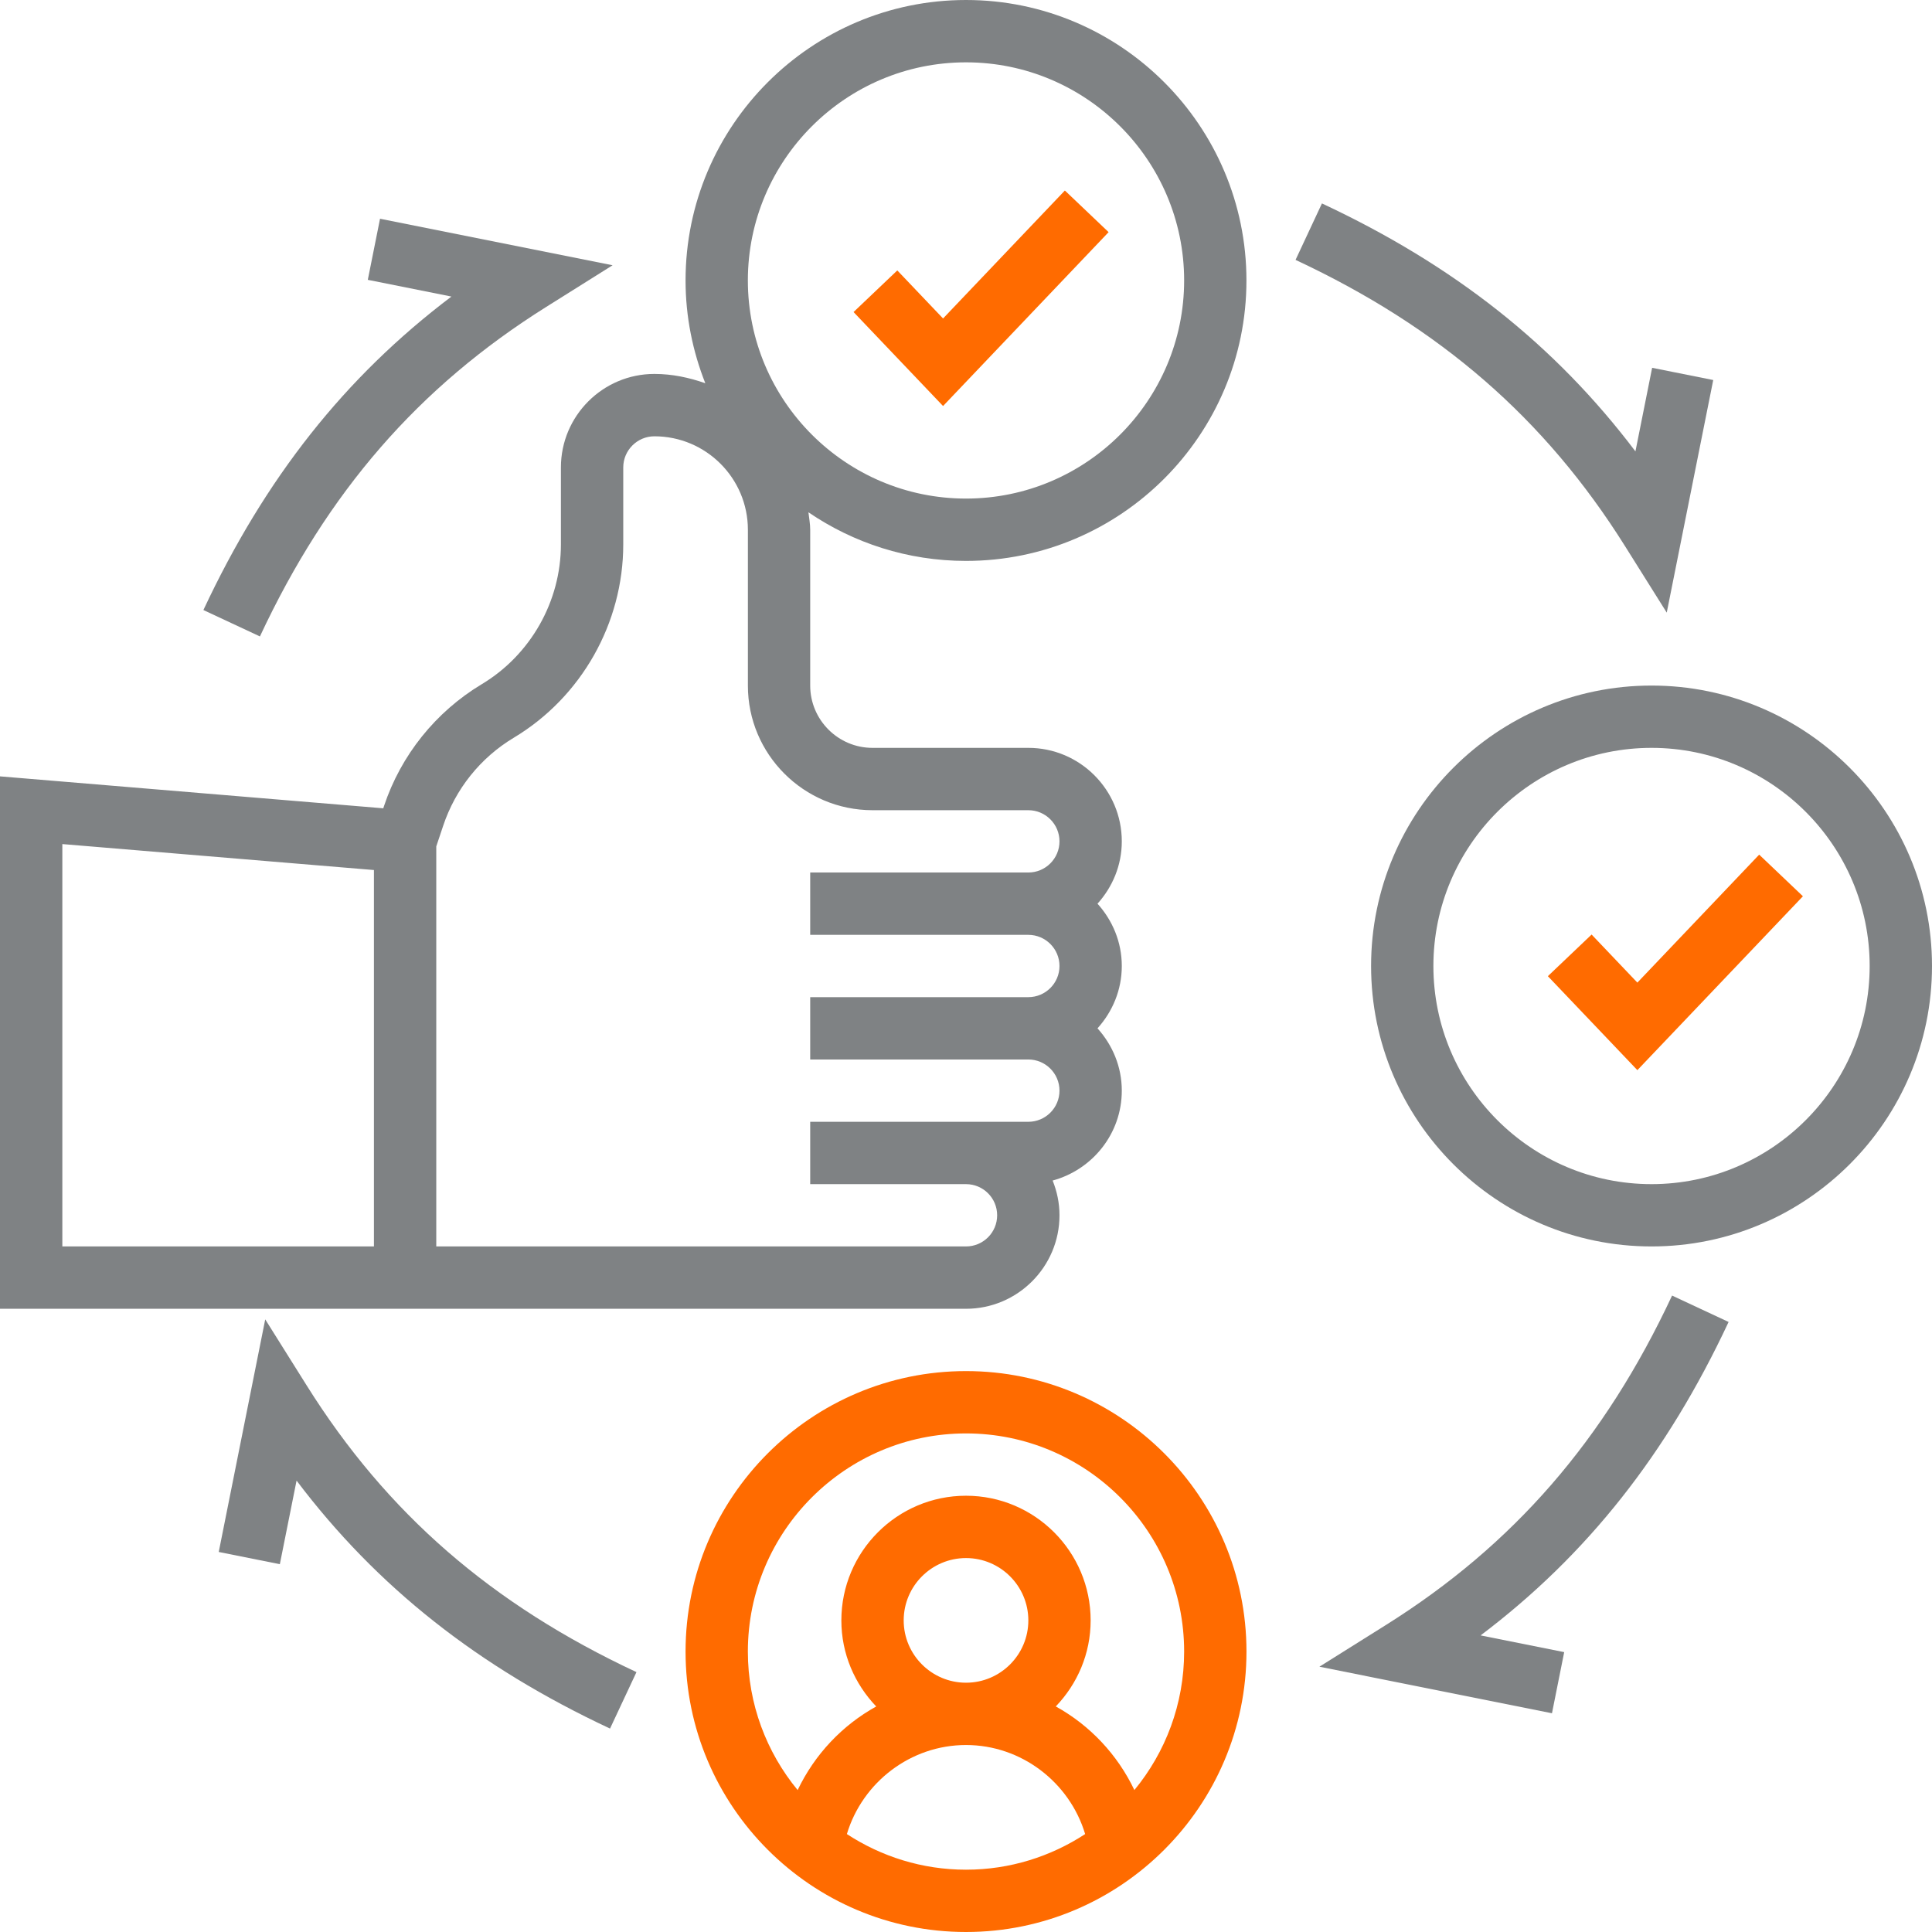 <svg width="64" height="64" viewBox="0 0 64 64" fill="none" xmlns="http://www.w3.org/2000/svg">
<path d="M32 45.419C26.877 45.419 22.71 49.588 22.71 54.71C22.71 59.832 26.877 64 32 64C37.123 64 41.291 59.832 41.291 54.71C41.291 49.588 37.123 45.419 32 45.419ZM28.054 60.756C28.569 59.041 30.165 57.806 32 57.806C33.836 57.806 35.431 59.041 35.947 60.756C34.81 61.499 33.456 61.936 32 61.936C30.545 61.936 29.191 61.499 28.054 60.756ZM29.936 53.678C29.936 52.539 30.862 51.613 32 51.613C33.139 51.613 34.065 52.539 34.065 53.678C34.065 54.816 33.139 55.742 32 55.742C30.862 55.742 29.936 54.816 29.936 53.678ZM37.578 59.298C37.016 58.12 36.105 57.153 34.974 56.528C35.687 55.786 36.129 54.784 36.129 53.678C36.129 51.4 34.277 49.548 32 49.548C29.723 49.548 27.871 51.4 27.871 53.678C27.871 54.784 28.314 55.786 29.026 56.529C27.896 57.154 26.986 58.12 26.423 59.299C25.394 58.049 24.774 56.45 24.774 54.71C24.774 50.725 28.017 47.484 32 47.484C35.984 47.484 39.226 50.725 39.226 54.71C39.226 56.45 38.607 58.049 37.578 59.298Z" fill="#FF6B00"/>
<path d="M32 0C26.877 0 22.71 4.168 22.71 9.29C22.71 10.493 22.947 11.639 23.364 12.695C22.832 12.509 22.271 12.387 21.677 12.387C19.97 12.387 18.581 13.777 18.581 15.484V18.036C18.581 19.921 17.576 21.694 15.96 22.664C14.433 23.581 13.282 25.016 12.72 26.703L12.697 26.776L0 25.718V43.355H32C33.707 43.355 35.097 41.965 35.097 40.258C35.097 39.85 35.013 39.463 34.87 39.107C36.186 38.749 37.161 37.557 37.161 36.129C37.161 35.333 36.851 34.614 36.356 34.065C36.852 33.515 37.161 32.796 37.161 32C37.161 31.204 36.851 30.485 36.356 29.936C36.852 29.386 37.161 28.667 37.161 27.871C37.161 26.165 35.773 24.774 34.066 24.774H28.903C27.765 24.774 26.839 23.848 26.839 22.71V17.548C26.839 17.35 26.802 17.162 26.78 16.97C28.269 17.985 30.066 18.581 32 18.581C37.123 18.581 41.29 14.412 41.29 9.29C41.29 4.168 37.123 0 32 0ZM12.387 41.29H2.065V27.961L12.387 28.821V41.29ZM28.903 26.839H34.066C34.634 26.839 35.097 27.302 35.097 27.871C35.097 28.44 34.634 28.903 34.065 28.903H26.839V30.968H34.065C34.634 30.968 35.097 31.431 35.097 32C35.097 32.569 34.634 33.032 34.065 33.032H26.839V35.097H34.065C34.634 35.097 35.097 35.56 35.097 36.129C35.097 36.698 34.634 37.161 34.065 37.161H26.839V39.226H32C32.57 39.226 33.032 39.688 33.032 40.258C33.032 40.828 32.57 41.29 32 41.29H14.452V28.038L14.68 27.357C15.086 26.136 15.917 25.098 17.023 24.436C19.258 23.095 20.646 20.642 20.646 18.037V15.485C20.646 14.916 21.11 14.453 21.678 14.453C23.386 14.453 24.775 15.842 24.775 17.549V22.711C24.774 24.987 26.626 26.839 28.903 26.839ZM32 16.516C28.017 16.516 24.774 13.275 24.774 9.29C24.774 5.306 28.017 2.065 32 2.065C35.983 2.065 39.226 5.306 39.226 9.29C39.226 13.275 35.983 16.516 32 16.516Z" fill="#7F8284"/>
<path d="M54.709 22.71C49.586 22.71 45.419 26.878 45.419 32C45.419 37.122 49.586 41.29 54.709 41.29C59.832 41.29 64 37.122 64 32C64 26.878 59.832 22.71 54.709 22.71ZM54.709 39.226C50.726 39.226 47.483 35.985 47.483 32C47.483 28.015 50.726 24.774 54.709 24.774C58.693 24.774 61.935 28.015 61.935 32C61.935 35.985 58.693 39.226 54.709 39.226Z" fill="#7F8284"/>
<path d="M53.834 18.096L55.213 20.294L56.753 12.589L54.729 12.184L54.176 14.953C51.508 11.423 48.158 8.781 43.791 6.739L42.917 8.609C47.713 10.852 51.182 13.867 53.834 18.096Z" fill="#7F8284"/>
<path d="M6.738 20.208L8.61 21.083C10.851 16.289 13.866 12.819 18.096 10.166L20.293 8.787L12.589 7.246L12.184 9.27L14.954 9.824C11.422 12.492 8.78 15.843 6.738 20.208Z" fill="#7F8284"/>
<path d="M10.165 45.904L8.786 43.706L7.246 51.411L9.27 51.816L9.824 49.047C12.491 52.577 15.842 55.219 20.208 57.261L21.084 55.391C16.287 53.148 12.817 50.133 10.165 45.904Z" fill="#7F8284"/>
<path d="M57.262 43.792L55.39 42.917C53.149 47.711 50.134 51.181 45.904 53.834L43.707 55.212L51.411 56.754L51.816 54.729L49.047 54.175C52.578 51.508 55.22 48.157 57.262 43.792Z" fill="#7F8284"/>
<path fill-rule="evenodd" clip-rule="evenodd" d="M36.724 7.69L31.24 13.45L28.275 10.337L29.724 8.958L31.24 10.55L35.275 6.311L36.724 7.69Z" fill="#FF6B00"/>
<path fill-rule="evenodd" clip-rule="evenodd" d="M59.724 29.69L54.24 35.45L51.275 32.337L52.724 30.958L54.24 32.55L58.275 28.311L59.724 29.69Z" fill="#FF6B00"/>
</svg>
